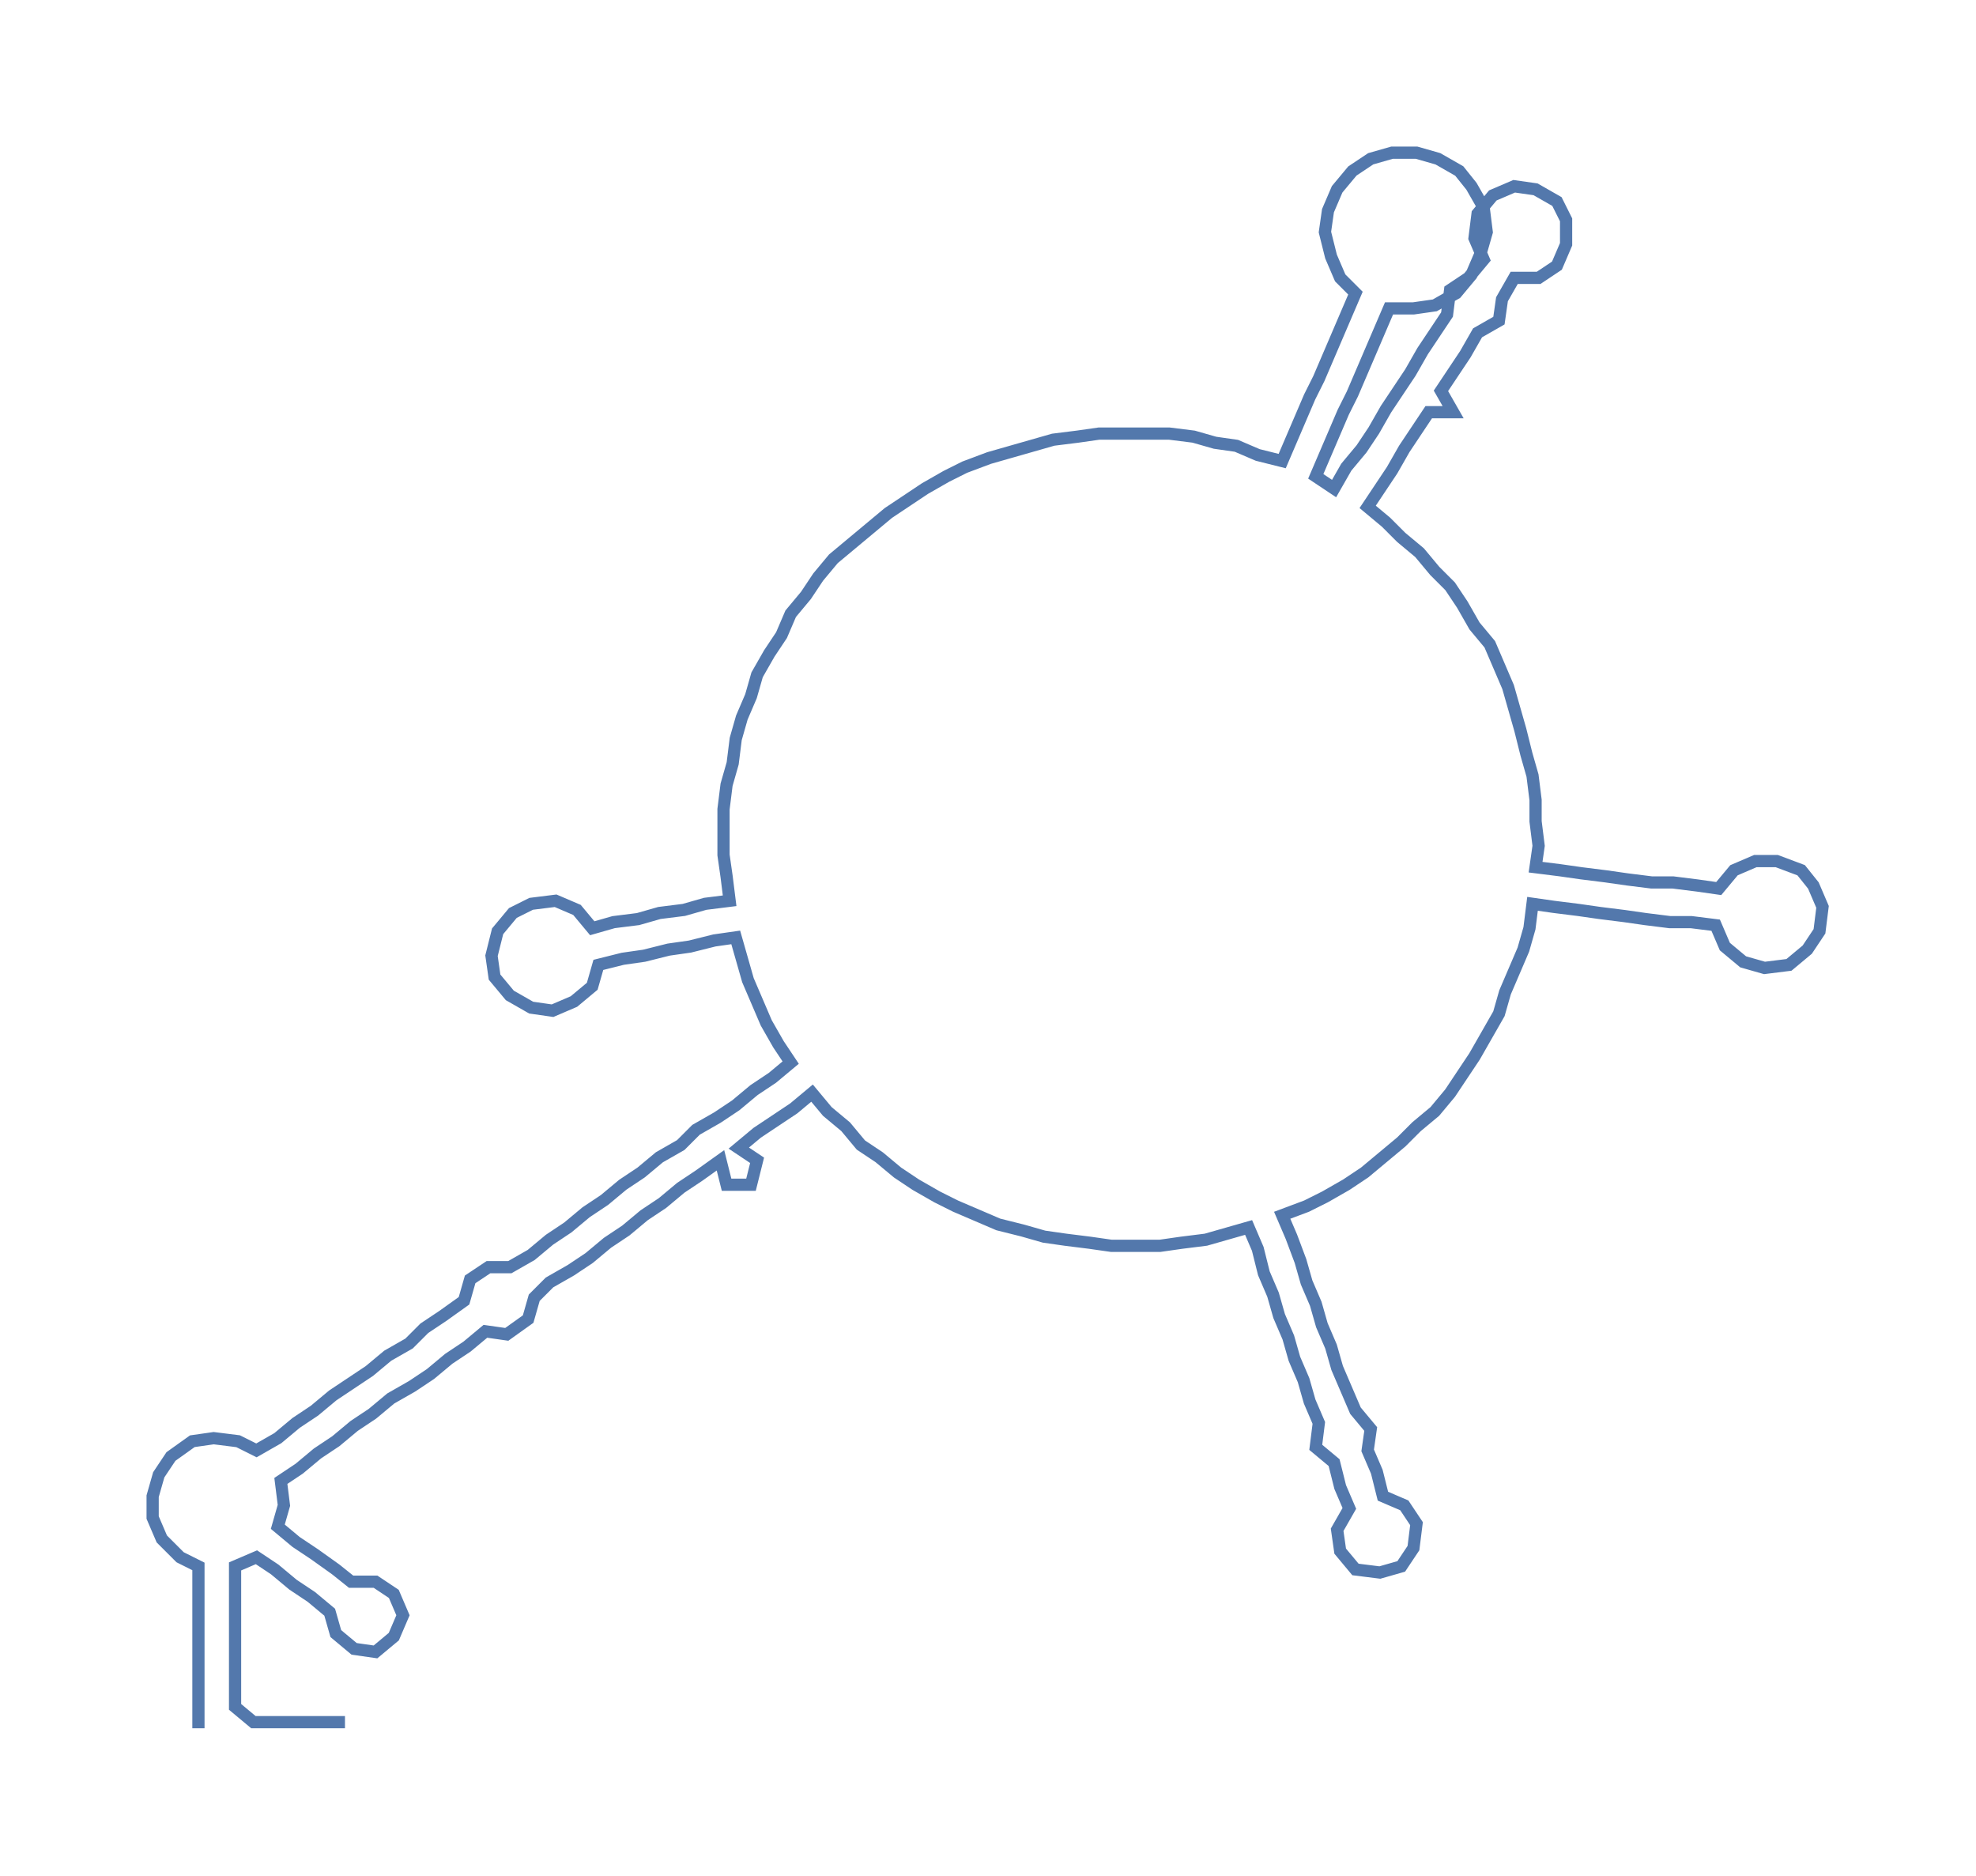 <ns0:svg xmlns:ns0="http://www.w3.org/2000/svg" width="300px" height="284.718px" viewBox="0 0 647.27 614.299"><ns0:path style="stroke:#5378ac;stroke-width:4px;fill:none;" d="M65 566 L65 566 L65 559 L65 551 L65 543 L65 536 L65 528 L65 521 L65 513 L59 510 L53 504 L50 497 L50 490 L52 483 L56 477 L63 472 L70 471 L78 472 L84 475 L91 471 L97 466 L103 462 L109 457 L115 453 L121 449 L127 444 L134 440 L139 435 L145 431 L152 426 L154 419 L160 415 L167 415 L174 411 L180 406 L186 402 L192 397 L198 393 L204 388 L210 384 L216 379 L223 375 L228 370 L235 366 L241 362 L247 357 L253 353 L259 348 L255 342 L251 335 L248 328 L245 321 L243 314 L241 307 L234 308 L226 310 L219 311 L211 313 L204 314 L196 316 L194 323 L188 328 L181 331 L174 330 L167 326 L162 320 L161 313 L163 305 L168 299 L174 296 L182 295 L189 298 L194 304 L201 302 L209 301 L216 299 L224 298 L231 296 L239 295 L238 287 L237 280 L237 272 L237 265 L238 257 L240 250 L241 242 L243 235 L246 228 L248 221 L252 214 L256 208 L259 201 L264 195 L268 189 L273 183 L279 178 L285 173 L291 168 L297 164 L303 160 L310 156 L316 153 L324 150 L331 148 L338 146 L345 144 L353 143 L360 142 L368 142 L376 142 L383 142 L391 143 L398 145 L405 146 L412 149 L420 151 L423 144 L426 137 L429 130 L432 124 L435 117 L438 110 L441 103 L444 96 L439 91 L436 84 L434 76 L435 69 L438 62 L443 56 L449 52 L456 50 L464 50 L471 52 L478 56 L482 61 L486 68 L487 76 L485 83 L482 90 L477 96 L470 100 L463 101 L455 101 L452 108 L449 115 L446 122 L443 129 L440 135 L437 142 L434 149 L431 156 L437 160 L441 153 L446 147 L450 141 L454 134 L458 128 L462 122 L466 115 L470 109 L474 103 L475 95 L481 91 L486 85 L483 78 L484 70 L489 64 L496 61 L503 62 L510 66 L513 72 L513 80 L510 87 L504 91 L496 91 L492 98 L491 105 L484 109 L480 116 L476 122 L472 128 L476 135 L468 135 L464 141 L460 147 L456 154 L452 160 L448 166 L454 171 L459 176 L465 181 L470 187 L475 192 L479 198 L483 205 L488 211 L491 218 L494 225 L496 232 L498 239 L500 247 L502 254 L503 262 L503 269 L504 277 L503 284 L511 285 L518 286 L526 287 L533 288 L541 289 L548 289 L556 290 L563 291 L568 285 L575 282 L582 282 L590 285 L594 290 L597 297 L596 305 L592 311 L586 316 L578 317 L571 315 L565 310 L562 303 L554 302 L547 302 L539 301 L532 300 L524 299 L517 298 L509 297 L502 296 L501 304 L499 311 L496 318 L493 325 L491 332 L487 339 L483 346 L479 352 L475 358 L470 364 L464 369 L459 374 L453 379 L447 384 L441 388 L434 392 L428 395 L420 398 L423 405 L426 413 L428 420 L431 427 L433 434 L436 441 L438 448 L441 455 L444 462 L449 468 L448 475 L451 482 L453 490 L460 493 L464 499 L463 507 L459 513 L452 515 L444 514 L439 508 L438 501 L442 494 L439 487 L437 479 L431 474 L432 466 L429 459 L427 452 L424 445 L422 438 L419 431 L417 424 L414 417 L412 409 L409 402 L402 404 L395 406 L387 407 L380 408 L372 408 L364 408 L357 407 L349 406 L342 405 L335 403 L327 401 L320 398 L313 395 L307 392 L300 388 L294 384 L288 379 L282 375 L277 369 L271 364 L266 358 L260 363 L254 367 L248 371 L242 376 L248 380 L246 388 L238 388 L236 380 L229 385 L223 389 L217 394 L211 398 L205 403 L199 407 L193 412 L187 416 L180 420 L175 425 L173 432 L166 437 L159 436 L153 441 L147 445 L141 450 L135 454 L128 458 L122 463 L116 467 L110 472 L104 476 L98 481 L92 485 L93 493 L91 500 L97 505 L103 509 L110 514 L115 518 L123 518 L129 522 L132 529 L129 536 L123 541 L116 540 L110 535 L108 528 L102 523 L96 519 L90 514 L84 510 L77 513 L77 521 L77 528 L77 536 L77 543 L77 551 L77 559 L83 564 L90 564 L98 564 L105 564 L113 564" /></ns0:svg>